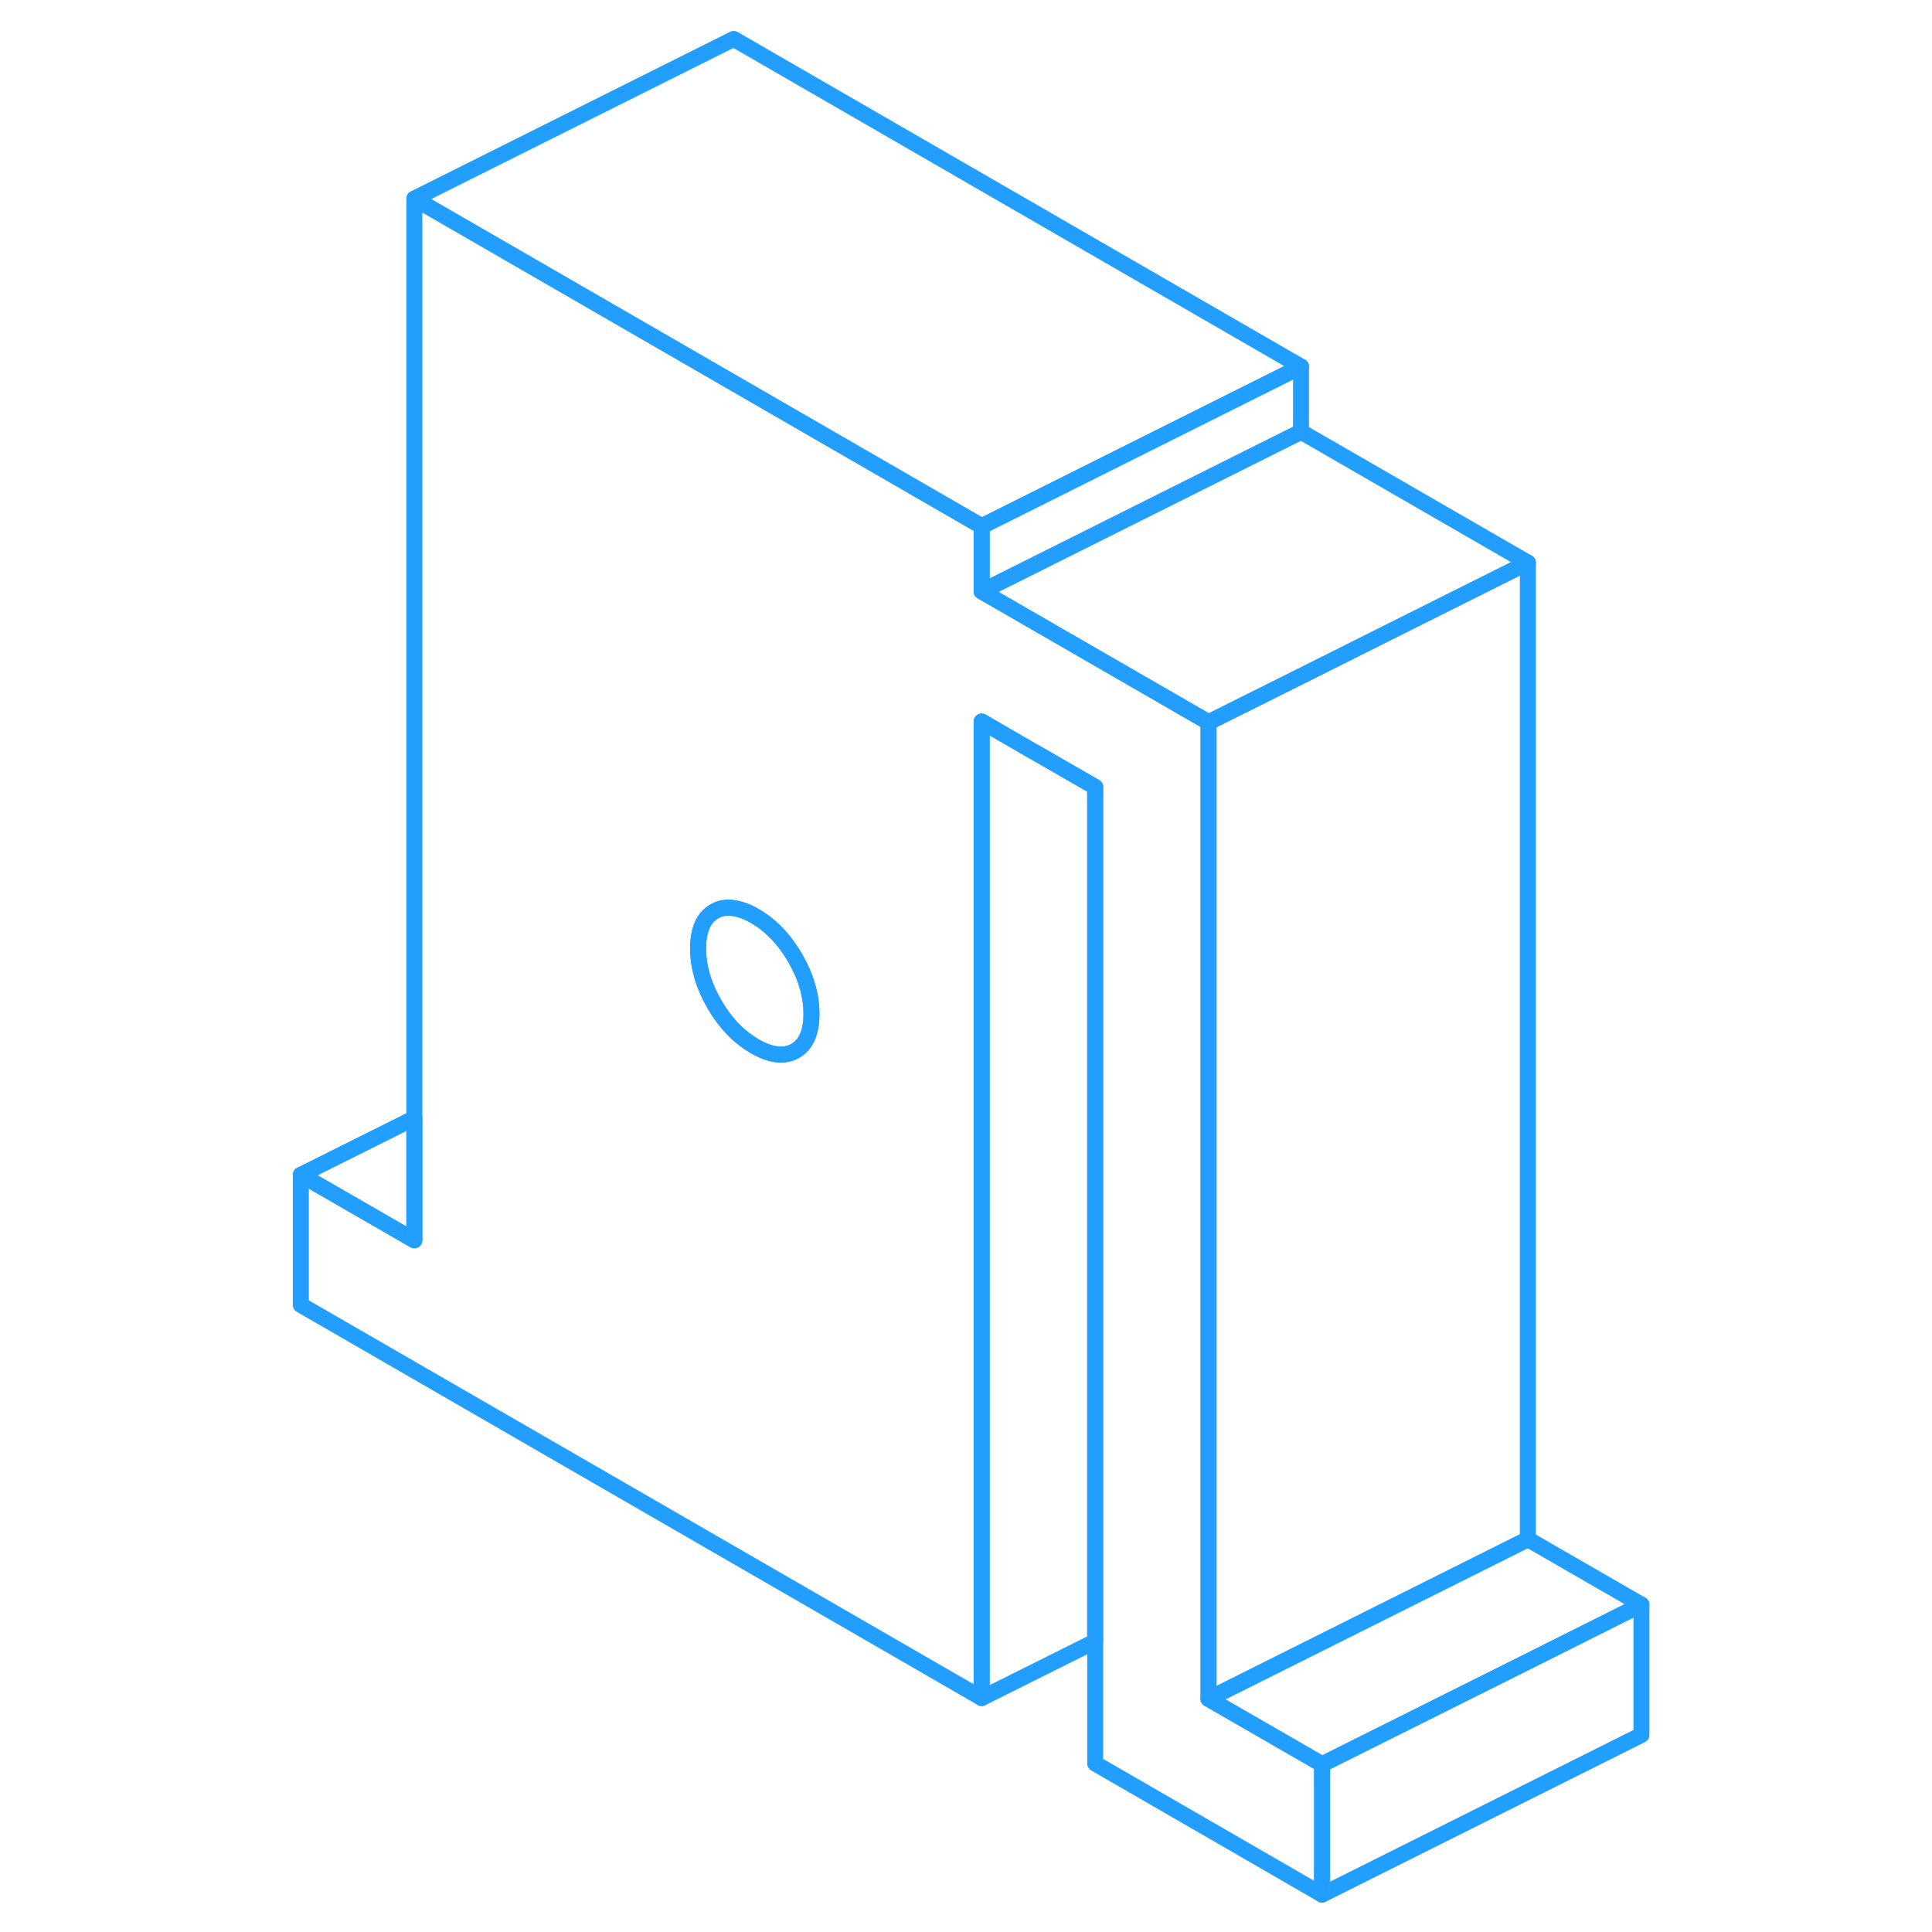 <svg width="48" height="48" viewBox="0 0 89 121" fill="none" xmlns="http://www.w3.org/2000/svg" stroke-width="1px" stroke-linecap="round" stroke-linejoin="round"><path d="M65.481 22.958V27.038L45.48 37.038V32.958L65.481 22.958Z" stroke="#229EFF" stroke-linejoin="round"/><path d="M59.691 106.398V45.238L45.481 37.038V32.958L29.951 23.988L9.951 12.438V77.678L2.841 73.578V81.728L45.481 106.348V45.188L48.741 47.078H48.751L52.591 49.288V110.448L66.801 118.658V110.498L59.691 106.398ZM33.801 65.818C33.121 66.198 32.281 66.108 31.271 65.528C30.791 65.248 30.351 64.908 29.951 64.498C29.501 64.048 29.101 63.508 28.741 62.888C28.061 61.718 27.721 60.548 27.721 59.398C27.721 58.248 28.061 57.468 28.741 57.078C29.101 56.868 29.501 56.808 29.951 56.878C30.351 56.928 30.791 57.088 31.271 57.368C32.281 57.948 33.121 58.828 33.801 59.998C34.481 61.178 34.821 62.338 34.821 63.498C34.821 64.658 34.481 65.428 33.801 65.818Z" stroke="#229EFF" stroke-linejoin="round"/><path d="M34.821 63.498C34.821 64.658 34.481 65.428 33.801 65.818C33.121 66.198 32.281 66.108 31.271 65.528C30.791 65.248 30.351 64.908 29.951 64.498C29.501 64.048 29.101 63.508 28.741 62.888C28.061 61.718 27.721 60.548 27.721 59.398C27.721 58.248 28.061 57.468 28.741 57.078C29.101 56.868 29.501 56.808 29.951 56.878C30.351 56.928 30.791 57.088 31.271 57.368C32.281 57.948 33.121 58.828 33.801 59.998C34.481 61.178 34.821 62.338 34.821 63.498Z" stroke="#229EFF" stroke-linejoin="round"/><path d="M86.801 100.498V108.658L66.801 118.658V110.498L79.231 104.288L86.801 100.498Z" stroke="#229EFF" stroke-linejoin="round"/><path d="M86.8 100.498L79.231 104.288L66.8 110.498L59.69 106.398L79.69 96.398L86.8 100.498Z" stroke="#229EFF" stroke-linejoin="round"/><path d="M79.69 35.238V96.398L59.69 106.398V45.238L65.481 42.348L72.13 39.018L79.69 35.238Z" stroke="#229EFF" stroke-linejoin="round"/><path d="M79.69 35.238L72.13 39.018L65.481 42.348L59.69 45.238L45.48 37.038L65.481 27.038L79.69 35.238Z" stroke="#229EFF" stroke-linejoin="round"/><path d="M65.481 22.958L45.481 32.958L29.951 23.988L9.951 12.438L29.951 2.438L65.481 22.958Z" stroke="#229EFF" stroke-linejoin="round"/><path d="M52.59 49.288V102.798L45.48 106.348V45.188L48.74 47.078H48.751L52.59 49.288Z" stroke="#229EFF" stroke-linejoin="round"/><path d="M9.951 70.028V77.678L2.841 73.578L9.951 70.028Z" stroke="#229EFF" stroke-linejoin="round"/></svg>